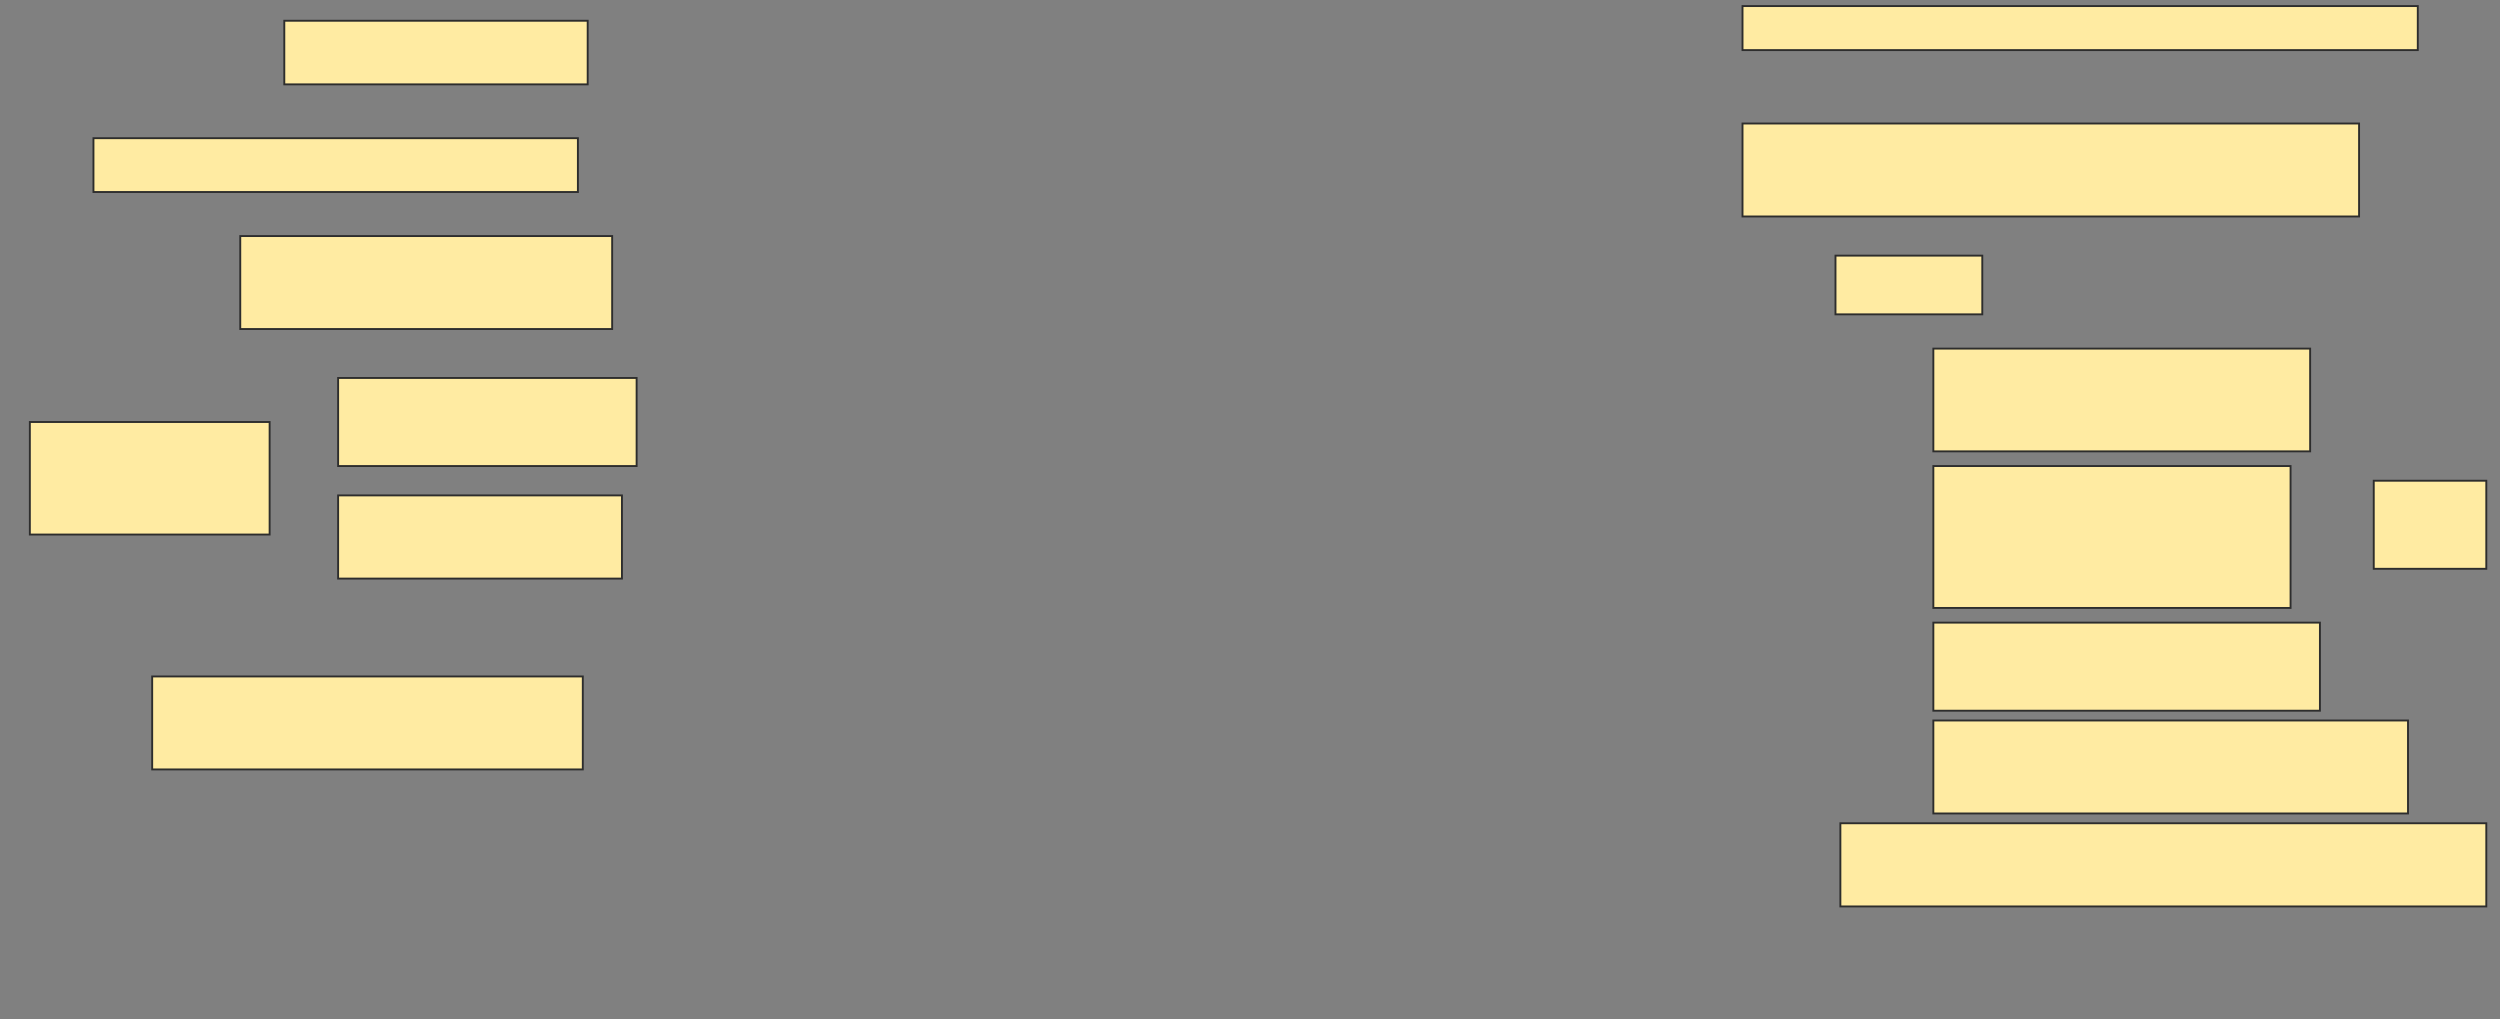 <svg height="534" width="1310" xmlns="http://www.w3.org/2000/svg">
 <rect width="100%" height="100%" fill="#808080" stroke="none"/>
 <!-- Created with Image Occlusion Enhanced -->
 <g>
  <title>Labels</title>
 </g>
 <g>
  <title>Masks</title>
  <rect fill="#FFEBA2" height="23.077" id="19ec80ea5bcb4f5f86823c8cf9096f3b-ao-1" stroke="#2D2D2D" width="353.846" x="913.077" y="3.179"/>
  <rect fill="#FFEBA2" height="33.333" id="19ec80ea5bcb4f5f86823c8cf9096f3b-ao-2" stroke="#2D2D2D" width="158.974" x="148.974" y="10.872"/>
  
  <rect fill="#FFEBA2" height="28.205" id="19ec80ea5bcb4f5f86823c8cf9096f3b-ao-4" stroke="#2D2D2D" width="253.846" x="48.974" y="72.41"/>
  <rect fill="#FFEBA2" height="48.718" id="19ec80ea5bcb4f5f86823c8cf9096f3b-ao-5" stroke="#2D2D2D" width="323.077" x="913.077" y="64.718"/>
  <rect fill="#FFEBA2" height="48.718" id="19ec80ea5bcb4f5f86823c8cf9096f3b-ao-6" stroke="#2D2D2D" width="194.872" x="125.897" y="123.692"/>
  <rect fill="#FFEBA2" height="30.769" id="19ec80ea5bcb4f5f86823c8cf9096f3b-ao-7" stroke="#2D2D2D" width="76.923" x="961.795" y="133.949"/>
  <g id="19ec80ea5bcb4f5f86823c8cf9096f3b-ao-8">
   <rect fill="#FFEBA2" height="58.974" stroke="#2D2D2D" width="125.641" x="15.641" y="221.128"/>
   <rect fill="#FFEBA2" height="46.154" stroke="#2D2D2D" width="156.41" x="177.179" y="198.051"/>
   <rect fill="#FFEBA2" height="43.59" stroke="#2D2D2D" width="148.718" x="177.179" y="259.59"/>
  </g>
  <g id="19ec80ea5bcb4f5f86823c8cf9096f3b-ao-9">
   <rect fill="#FFEBA2" height="46.154" stroke="#2D2D2D" width="58.974" x="1243.846" y="251.897"/>
   <rect fill="#FFEBA2" height="53.846" stroke="#2D2D2D" width="197.436" x="1013.077" y="182.667"/>
   <rect fill="#FFEBA2" height="74.359" stroke="#2D2D2D" width="187.179" x="1013.077" y="244.205"/>
   <rect fill="#FFEBA2" height="46.154" stroke="#2D2D2D" width="202.564" x="1013.077" y="326.256"/>
  </g>
  <rect fill="#FFEBA2" height="48.718" id="19ec80ea5bcb4f5f86823c8cf9096f3b-ao-10" stroke="#2D2D2D" width="248.718" x="1013.077" y="377.538"/>
  <rect fill="#FFEBA2" height="48.718" id="19ec80ea5bcb4f5f86823c8cf9096f3b-ao-11" stroke="#2D2D2D" width="225.641" x="79.744" y="354.462"/>
  <rect fill="#FFEBA2" height="43.59" id="19ec80ea5bcb4f5f86823c8cf9096f3b-ao-12" stroke="#2D2D2D" width="338.462" x="964.359" y="431.385"/>
 </g>
</svg>